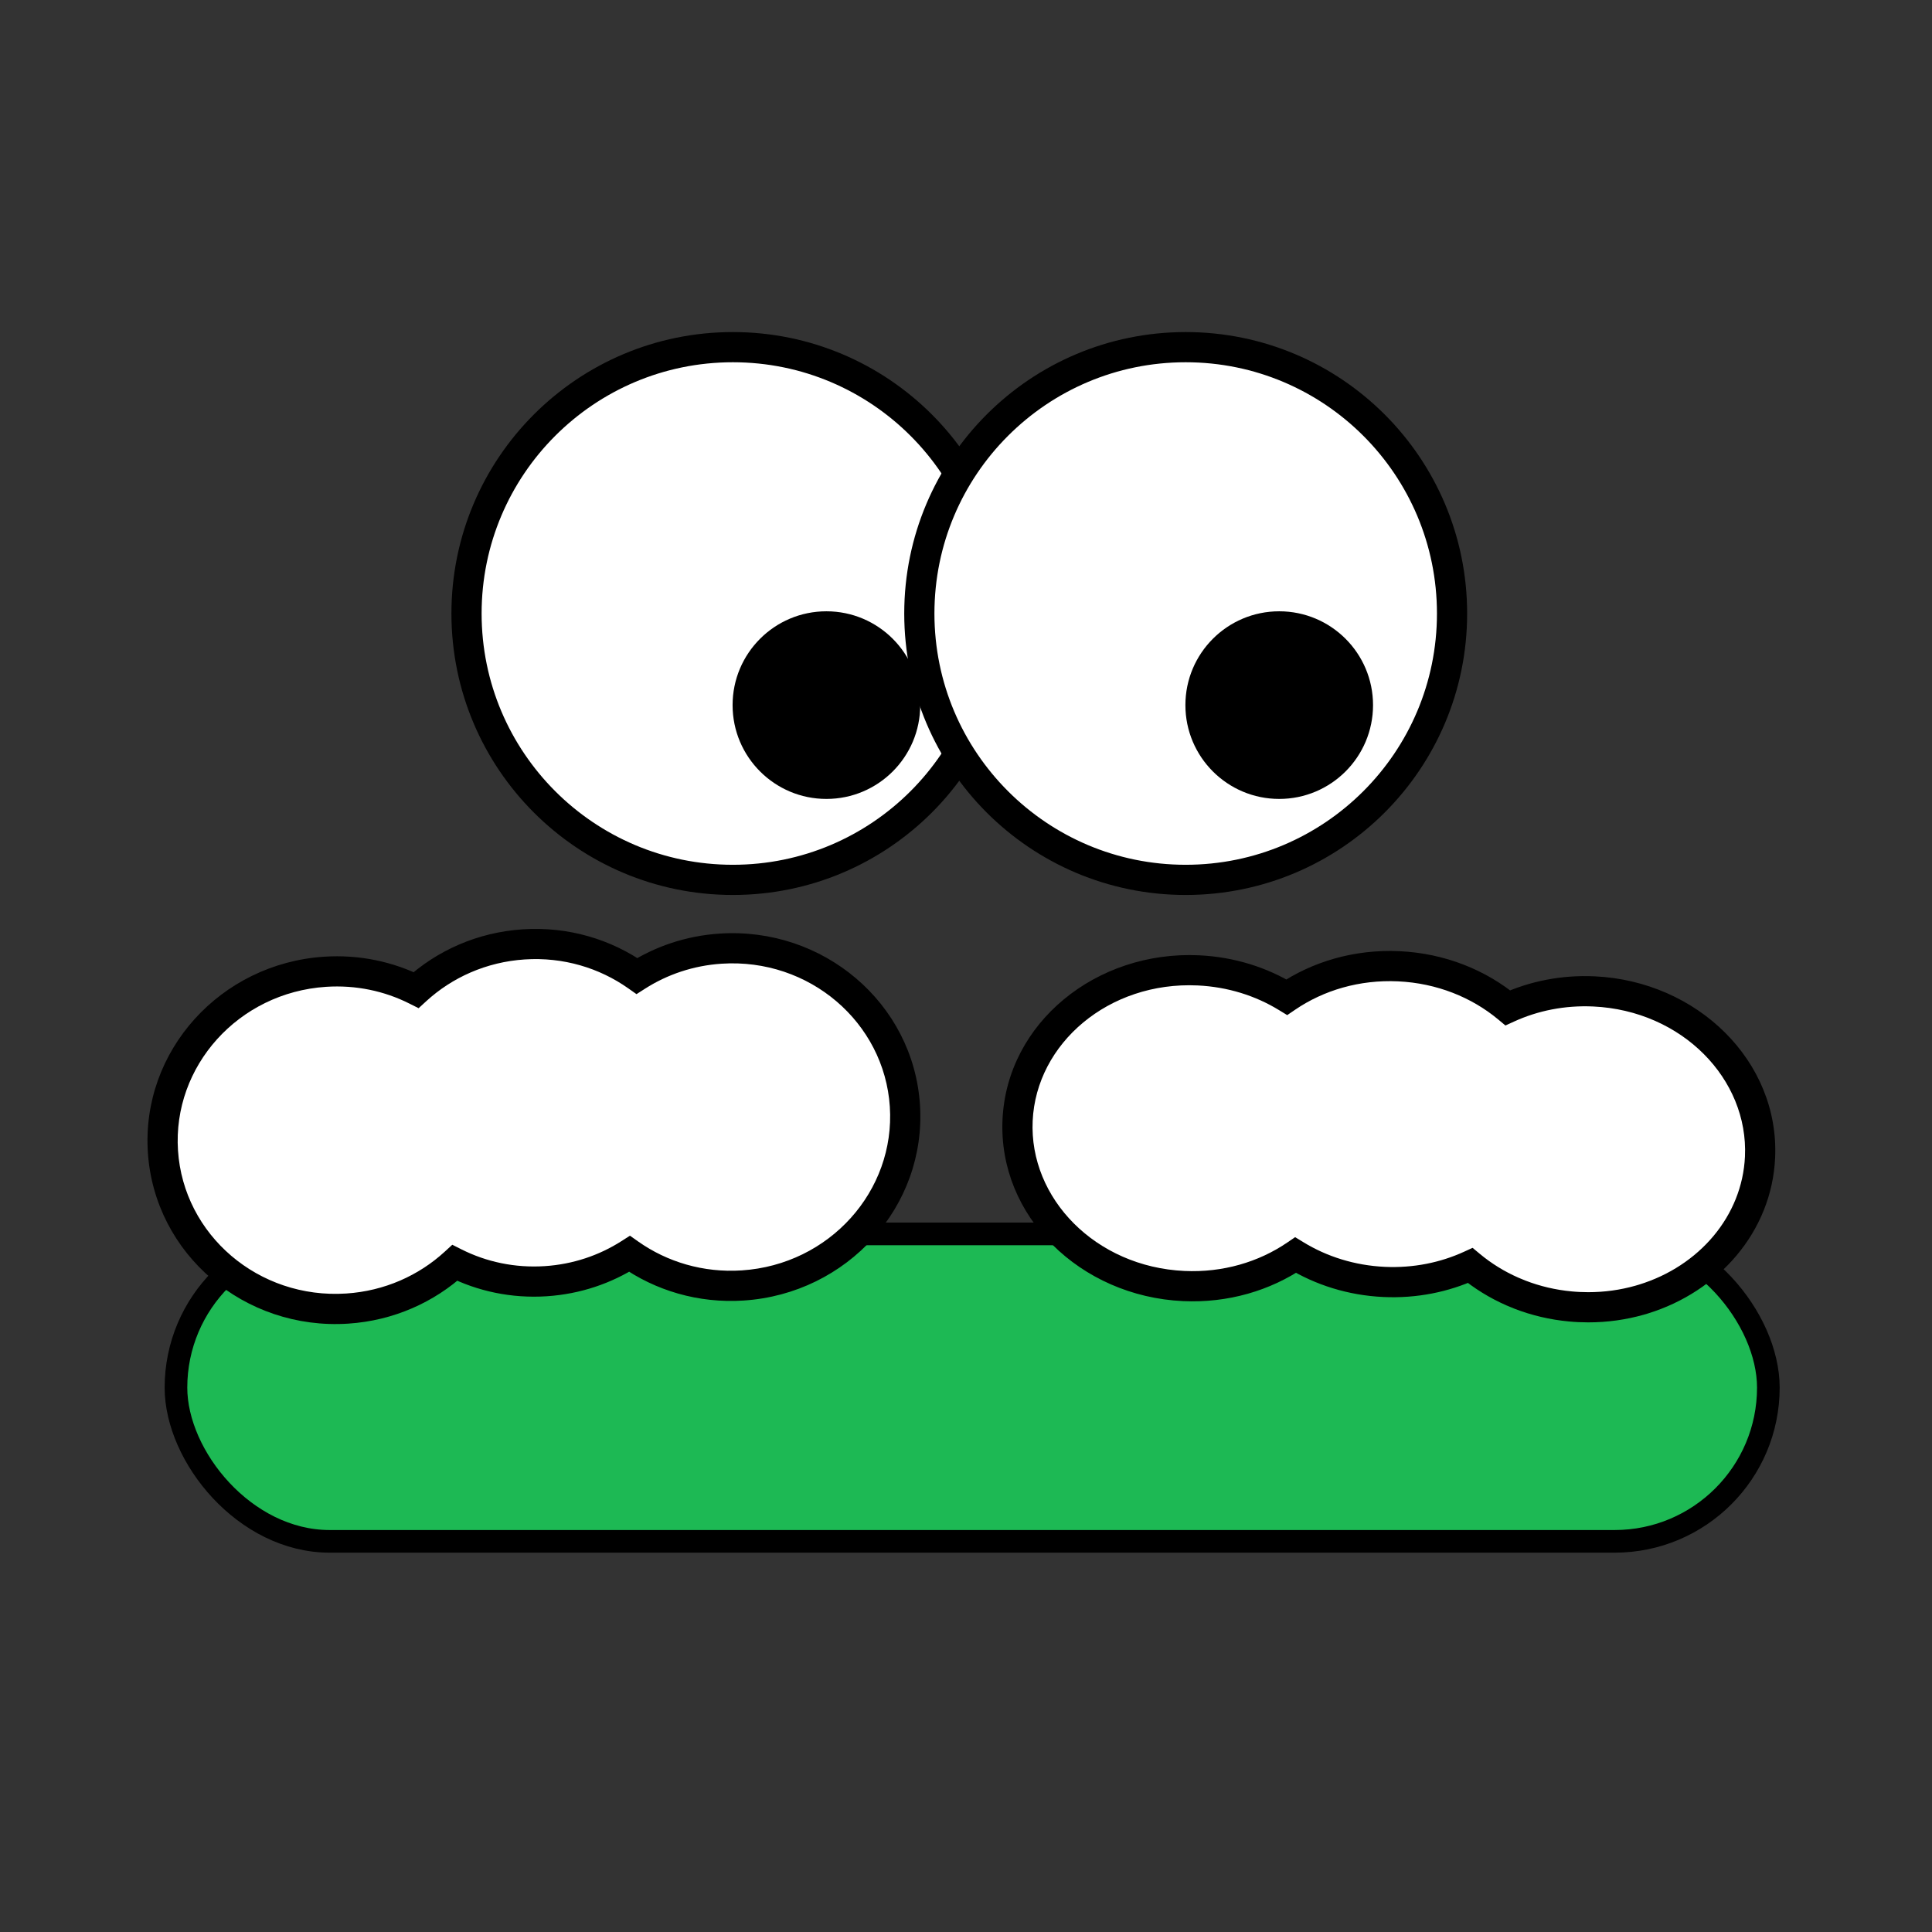<svg width="256" height="256" viewBox="0 0 256 256" fill="none" xmlns="http://www.w3.org/2000/svg">
<rect x="0" y="0" width="256" height="256" fill="#333333" stroke="none"/>
<rect x="23.316" y="163.5" width="211" height="40.737" rx="20.369" fill="#1DB954" stroke="black" stroke-width="3"/>
<circle cx="97.11" cy="81.294" r="35.294" fill="white" stroke="black" stroke-width="4"/>
<circle cx="109.503" cy="93.431" r="12.431" fill="black"/>
<circle cx="157.11" cy="81.294" r="35.294" fill="white" stroke="black" stroke-width="4"/>
<circle cx="169.503" cy="93.431" r="12.431" fill="black"/>
<path d="M185.336 128.035C190.917 128.294 195.95 130.343 199.791 133.54C203.205 131.978 207.104 131.176 211.209 131.367C223.898 131.956 233.75 141.796 233.214 153.346C232.804 162.186 226.427 169.466 217.768 172.131C217.589 172.186 217.408 172.239 217.227 172.29C215.083 172.896 212.807 173.221 210.452 173.221C210.06 173.22 209.665 173.211 209.269 173.193L208.676 173.159C208.479 173.145 208.283 173.129 208.087 173.111C205.743 172.893 203.506 172.359 201.428 171.557C201.081 171.424 200.739 171.283 200.401 171.134C198.351 170.234 196.471 169.067 194.813 167.687C191.398 169.249 187.5 170.052 183.395 169.861C179.055 169.66 175.046 168.375 171.672 166.31C167.563 169.107 162.391 170.663 156.841 170.406C144.153 169.817 134.301 159.976 134.836 148.426C135.372 136.877 146.093 127.991 158.782 128.579C163.122 128.781 167.13 130.064 170.504 132.129C174.613 129.332 179.787 127.778 185.336 128.035Z" fill="white"/>
<path d="M199.791 133.54L198.511 135.077L199.478 135.882L200.623 135.359L199.791 133.54ZM233.214 153.346L235.212 153.439L235.212 153.439L233.214 153.346ZM217.768 172.131L217.18 170.219L217.18 170.219L217.768 172.131ZM217.227 172.29L217.771 174.215L217.771 174.215L217.227 172.29ZM210.452 173.221L210.453 171.221L210.453 171.221L210.452 173.221ZM209.269 173.193L209.153 175.19L209.164 175.19L209.176 175.191L209.269 173.193ZM208.676 173.159L208.537 175.154L208.548 175.155L208.56 175.155L208.676 173.159ZM208.087 173.111L207.903 175.102L207.903 175.102L208.087 173.111ZM201.428 171.557L202.147 169.691L201.428 171.557ZM200.401 171.134L201.206 169.303L201.206 169.303L200.401 171.134ZM194.813 167.687L196.092 166.15L195.125 165.345L193.981 165.868L194.813 167.687ZM171.672 166.31L172.716 164.604L171.614 163.93L170.547 164.657L171.672 166.31ZM156.841 170.406L156.749 172.403L156.841 170.406ZM134.836 148.426L132.839 148.334L132.839 148.334L134.836 148.426ZM170.504 132.129L169.46 133.835L170.562 134.509L171.63 133.782L170.504 132.129ZM185.336 128.035L185.243 130.033C190.391 130.272 195.006 132.16 198.511 135.077L199.791 133.54L201.07 132.003C196.893 128.526 191.444 126.316 185.429 126.037L185.336 128.035ZM199.791 133.54L200.623 135.359C203.749 133.929 207.331 133.189 211.117 133.365L211.209 131.367L211.302 129.369C206.877 129.164 202.662 130.027 198.959 131.721L199.791 133.54ZM211.209 131.367L211.117 133.365C222.883 133.911 231.693 142.979 231.216 153.253L233.214 153.346L235.212 153.439C235.807 140.613 224.913 130.001 211.302 129.369L211.209 131.367ZM233.214 153.346L231.216 153.253C230.851 161.131 225.153 167.765 217.18 170.219L217.768 172.131L218.357 174.042C227.701 171.166 234.757 163.241 235.212 153.439L233.214 153.346ZM217.768 172.131L217.18 170.219C217.016 170.27 216.85 170.319 216.683 170.366L217.227 172.29L217.771 174.215C217.967 174.16 218.162 174.102 218.357 174.042L217.768 172.131ZM217.227 172.29L216.683 170.366C214.716 170.922 212.623 171.221 210.453 171.221L210.452 173.221L210.452 175.221C212.991 175.221 215.45 174.871 217.771 174.215L217.227 172.29ZM210.452 173.221L210.453 171.221C210.091 171.22 209.727 171.212 209.361 171.195L209.269 173.193L209.176 175.191C209.603 175.211 210.029 175.22 210.452 175.221L210.452 173.221ZM209.269 173.193L209.384 171.196L208.791 171.162L208.676 173.159L208.56 175.155L209.153 175.19L209.269 173.193ZM208.676 173.159L208.814 171.164C208.634 171.151 208.453 171.136 208.272 171.119L208.087 173.111L207.903 175.102C208.113 175.122 208.324 175.139 208.537 175.154L208.676 173.159ZM208.087 173.111L208.272 171.119C206.111 170.919 204.055 170.427 202.147 169.691L201.428 171.557L200.708 173.423C202.958 174.291 205.374 174.868 207.903 175.102L208.087 173.111ZM201.428 171.557L202.147 169.691C201.829 169.569 201.515 169.439 201.206 169.303L200.401 171.134L199.597 172.965C199.963 173.126 200.333 173.279 200.708 173.423L201.428 171.557ZM200.401 171.134L201.206 169.303C199.325 168.477 197.605 167.409 196.092 166.15L194.813 167.687L193.533 169.224C195.337 170.725 197.377 171.99 199.597 172.965L200.401 171.134ZM194.813 167.687L193.981 165.868C190.854 167.299 187.273 168.039 183.488 167.863L183.395 169.861L183.302 171.859C187.727 172.064 191.942 171.2 195.645 169.506L194.813 167.687ZM183.395 169.861L183.488 167.863C179.485 167.678 175.804 166.494 172.716 164.604L171.672 166.31L170.628 168.016C174.289 170.256 178.624 171.642 183.302 171.859L183.395 169.861ZM171.672 166.31L170.547 164.657C166.796 167.21 162.052 168.645 156.934 168.408L156.841 170.406L156.749 172.403C162.73 172.681 168.33 171.005 172.798 167.964L171.672 166.31ZM156.841 170.406L156.934 168.408C145.168 167.862 136.358 158.793 136.834 148.519L134.836 148.426L132.839 148.334C132.244 161.16 143.137 171.772 156.749 172.403L156.841 170.406ZM134.836 148.426L136.834 148.519C137.311 138.245 146.923 130.031 158.689 130.577L158.782 128.579L158.875 126.582C145.263 125.95 133.434 135.508 132.839 148.334L134.836 148.426ZM158.782 128.579L158.689 130.577C162.692 130.763 166.373 131.946 169.46 133.835L170.504 132.129L171.548 130.422C167.887 128.183 163.552 126.799 158.875 126.582L158.782 128.579ZM170.504 132.129L171.63 133.782C175.38 131.229 180.125 129.796 185.243 130.033L185.336 128.035L185.429 126.037C179.448 125.76 173.847 127.434 169.379 130.475L170.504 132.129Z" fill="black"/>
<path d="M69.394 125.135C74.969 124.769 80.207 126.367 84.394 129.32C87.606 127.269 91.386 125.97 95.487 125.701C108.162 124.868 119.093 134.183 119.903 146.507C120.713 158.831 111.094 169.497 98.418 170.33C92.842 170.696 87.604 169.098 83.416 166.144C80.205 168.195 76.426 169.495 72.325 169.765C67.989 170.049 63.858 169.146 60.266 167.342C56.508 170.784 51.55 173.029 46.007 173.393C33.331 174.226 22.4 164.91 21.59 152.585C20.781 140.261 30.4 129.596 43.075 128.764C47.41 128.479 51.541 129.381 55.133 131.185C58.891 127.744 63.85 125.499 69.394 125.135Z" fill="white"/>
<path d="M84.394 129.32L83.242 130.955L84.339 131.729L85.471 131.006L84.394 129.32ZM119.903 146.507L121.899 146.376L121.899 146.376L119.903 146.507ZM83.416 166.144L84.569 164.51L83.472 163.736L82.34 164.459L83.416 166.144ZM60.266 167.342L61.163 165.555L59.931 164.936L58.915 165.867L60.266 167.342ZM46.007 173.393L46.138 175.389L46.007 173.393ZM21.59 152.585L19.594 152.717L19.594 152.717L21.59 152.585ZM55.133 131.185L54.236 132.973L55.468 133.591L56.484 132.66L55.133 131.185ZM69.394 125.135L69.525 127.131C74.632 126.795 79.419 128.259 83.242 130.955L84.394 129.32L85.547 127.686C80.995 124.475 75.306 122.743 69.263 123.14L69.394 125.135ZM84.394 129.32L85.471 131.006C88.404 129.132 91.86 127.943 95.618 127.696L95.487 125.701L95.356 123.705C90.912 123.997 86.808 125.406 83.318 127.635L84.394 129.32ZM95.487 125.701L95.618 127.696C107.244 126.932 117.173 135.469 117.907 146.638L119.903 146.507L121.899 146.376C121.013 132.897 109.08 122.803 95.356 123.705L95.487 125.701ZM119.903 146.507L117.907 146.638C118.641 157.808 109.913 167.57 98.287 168.334L98.418 170.33L98.549 172.326C112.274 171.424 122.784 159.855 121.899 146.376L119.903 146.507ZM98.418 170.33L98.287 168.334C93.179 168.67 88.392 167.206 84.569 164.51L83.416 166.144L82.264 167.778C86.816 170.989 92.505 172.723 98.549 172.326L98.418 170.33ZM83.416 166.144L82.34 164.459C79.407 166.332 75.951 167.522 72.194 167.769L72.325 169.765L72.456 171.76C76.9 171.468 81.004 170.058 84.493 167.83L83.416 166.144ZM72.325 169.765L72.194 167.769C68.221 168.03 64.444 167.203 61.163 165.555L60.266 167.342L59.368 169.129C63.272 171.09 67.758 172.069 72.456 171.76L72.325 169.765ZM60.266 167.342L58.915 165.867C55.484 169.009 50.953 171.064 45.875 171.397L46.007 173.393L46.138 175.389C52.146 174.994 57.532 172.558 61.616 168.817L60.266 167.342ZM46.007 173.393L45.875 171.397C34.249 172.161 24.32 163.624 23.586 152.454L21.59 152.585L19.594 152.717C20.48 166.195 32.413 176.29 46.138 175.389L46.007 173.393ZM21.59 152.585L23.586 152.454C22.852 141.285 31.58 131.523 43.206 130.759L43.075 128.764L42.944 126.768C29.22 127.67 18.709 139.238 19.594 152.717L21.59 152.585ZM43.075 128.764L43.206 130.759C47.179 130.498 50.956 131.325 54.236 132.973L55.133 131.185L56.031 129.398C52.127 127.438 47.642 126.459 42.944 126.768L43.075 128.764ZM55.133 131.185L56.484 132.66C59.914 129.519 64.446 127.465 69.525 127.131L69.394 125.135L69.263 123.14C63.254 123.534 57.868 125.969 53.783 129.711L55.133 131.185Z" fill="black"/>
</svg>
